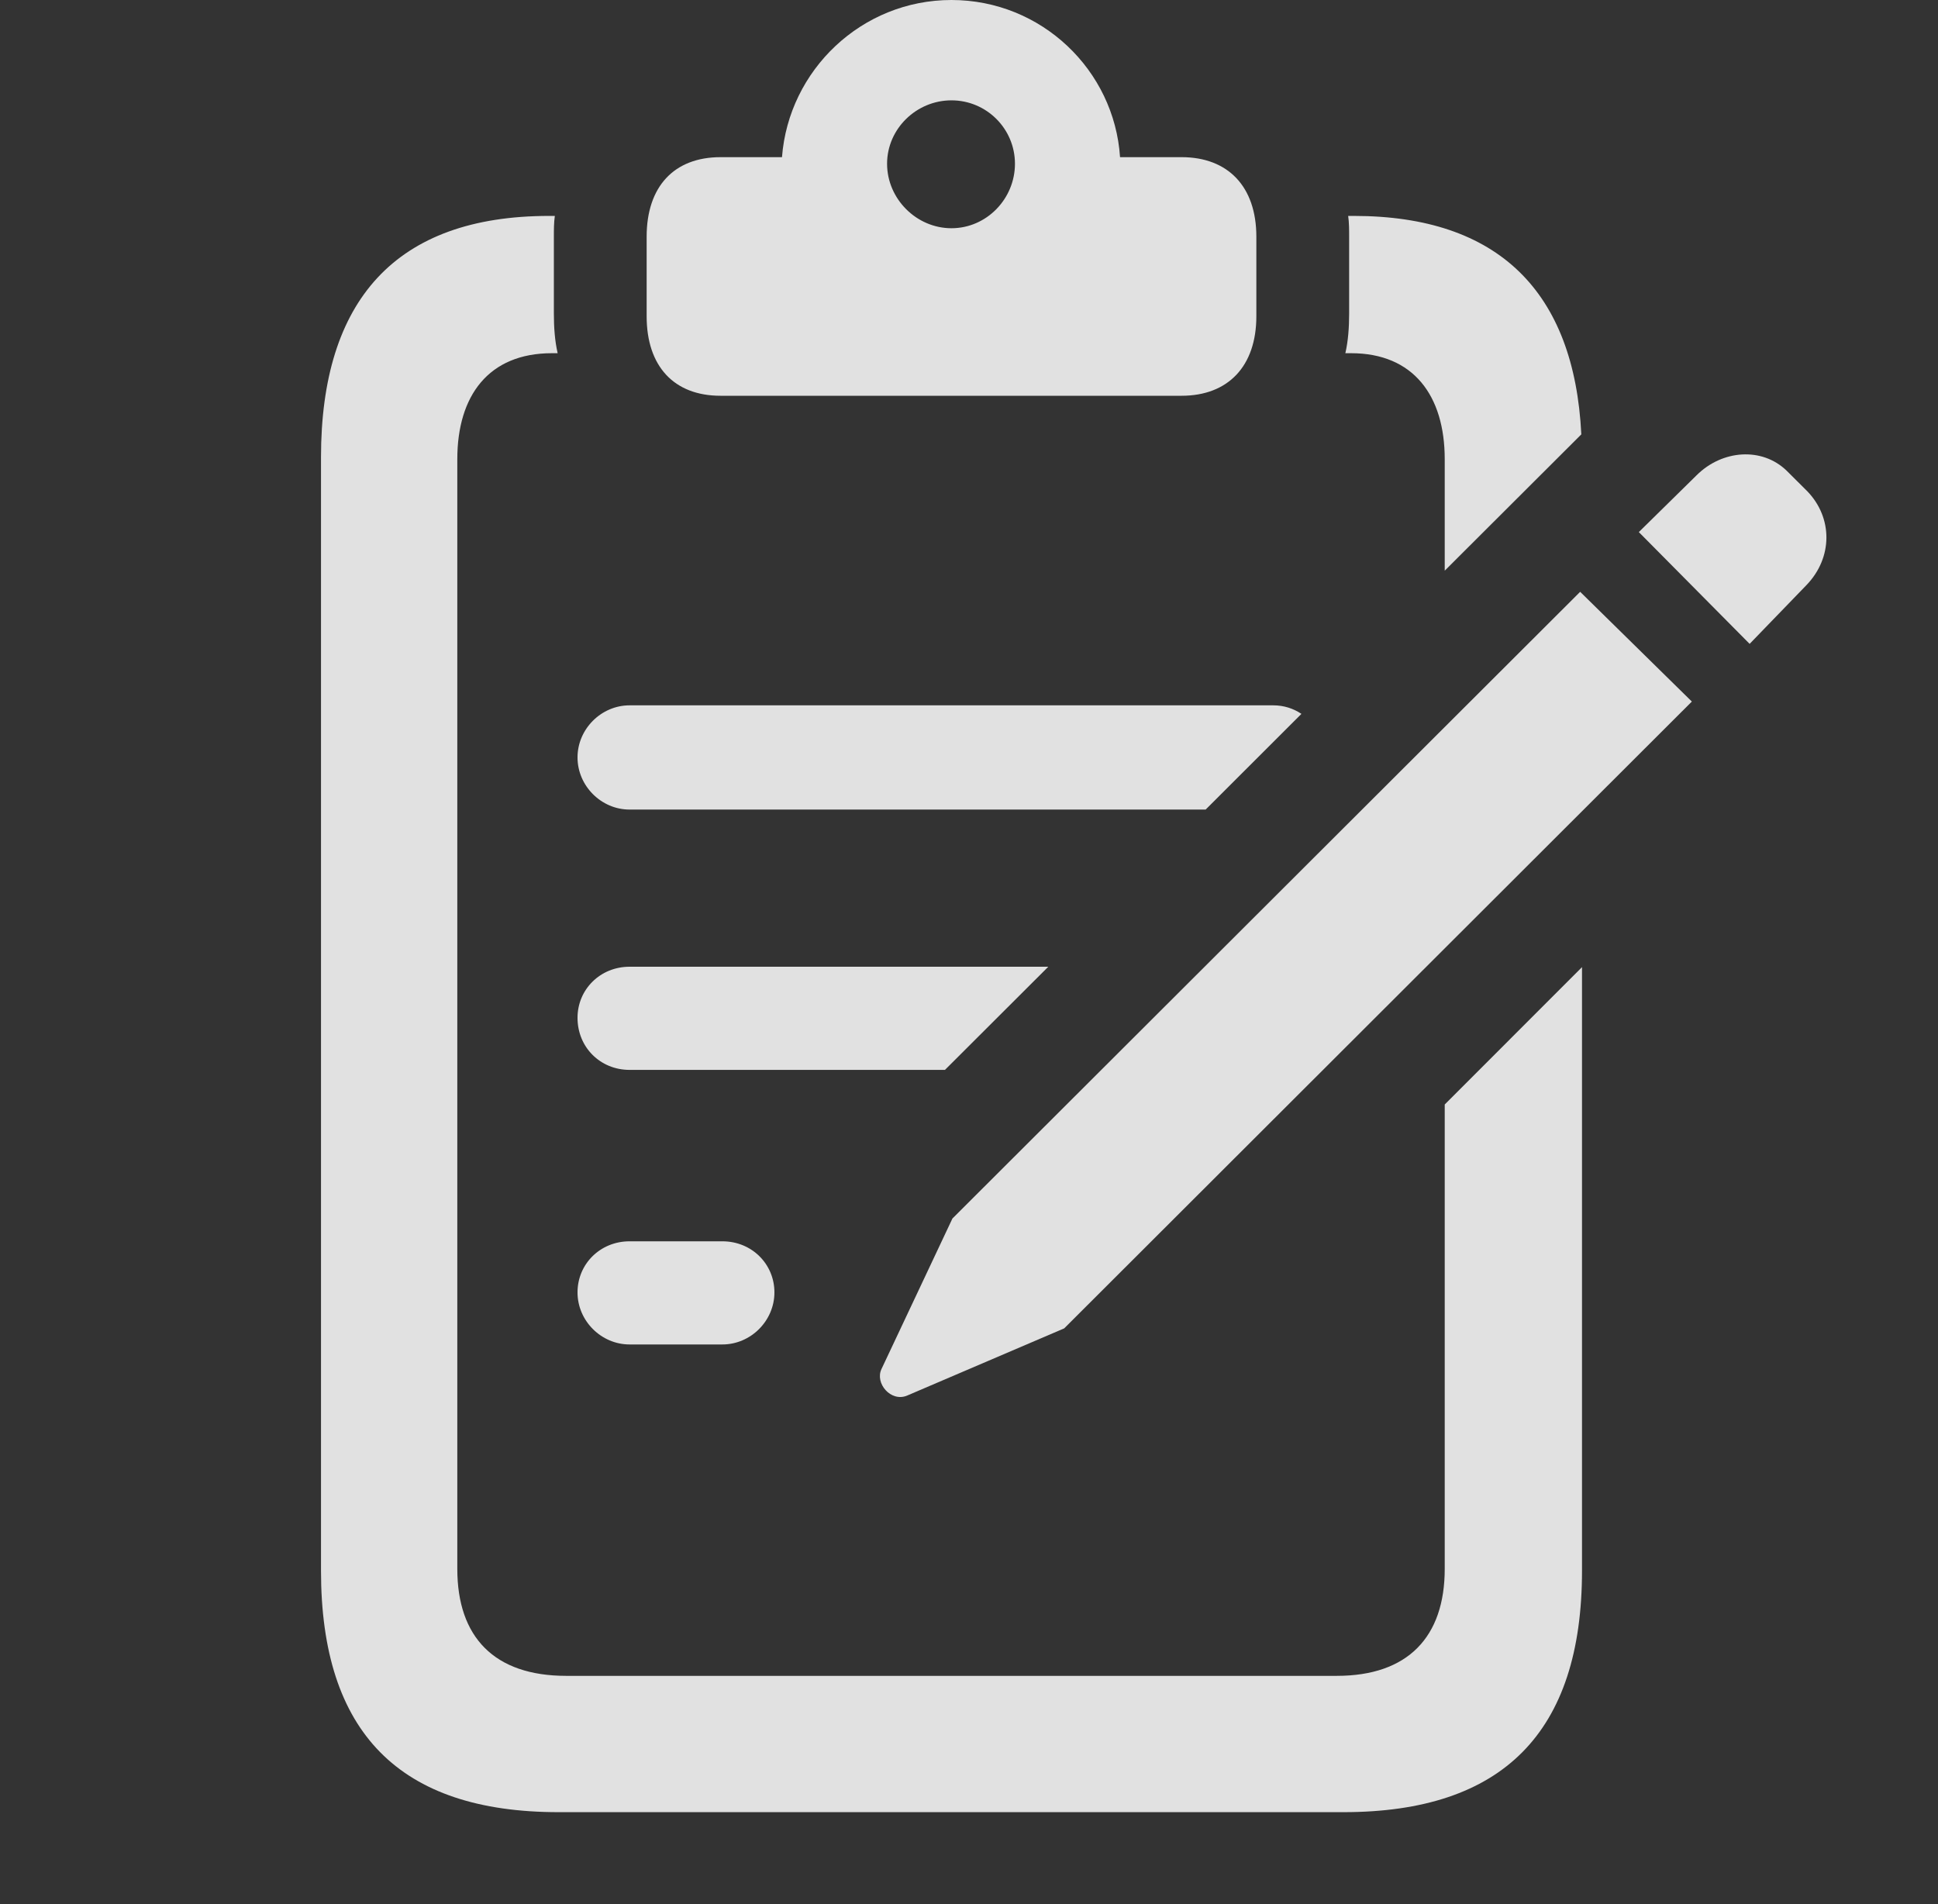 <?xml version="1.0" encoding="UTF-8"?>
<!--Generator: Apple Native CoreSVG 341-->
<!DOCTYPE svg
PUBLIC "-//W3C//DTD SVG 1.1//EN"
       "http://www.w3.org/Graphics/SVG/1.1/DTD/svg11.dtd">
<svg version="1.1" xmlns="http://www.w3.org/2000/svg" xmlns:xlink="http://www.w3.org/1999/xlink" viewBox="0 0 19.99 19.639">
 <rect x="0" y="0" width="19.99" height="19.639" fill="#333333" stroke="none"/>
 <g>
  <rect height="19.639" opacity="0" width="19.99" x="0" y="0"/>
  <path d="M5.713 2.441L5.713 3.232C5.713 3.379 5.723 3.516 5.752 3.643L5.693 3.643C5.039 3.643 4.717 4.082 4.717 4.736L4.717 16.182C4.717 16.885 5.098 17.285 5.84 17.285L13.789 17.285C14.521 17.285 14.902 16.885 14.902 16.182L14.902 11.392L16.318 9.975L16.318 16.201C16.318 17.871 15.498 18.691 13.857 18.691L5.762 18.691C4.121 18.691 3.311 17.871 3.311 16.201L3.311 4.717C3.311 3.096 4.082 2.227 5.664 2.227L5.723 2.227C5.713 2.295 5.713 2.373 5.713 2.441ZM16.311 4.48L14.902 5.886L14.902 4.736C14.902 4.082 14.58 3.643 13.936 3.643L13.877 3.643C13.906 3.516 13.916 3.379 13.916 3.232L13.916 2.441C13.916 2.373 13.916 2.295 13.906 2.227L13.965 2.227C15.458 2.227 16.238 3.011 16.311 4.48ZM11.553 1.621L12.188 1.621C12.666 1.621 12.959 1.924 12.959 2.441L12.959 3.262C12.959 3.779 12.666 4.082 12.188 4.082L7.432 4.082C6.953 4.082 6.67 3.779 6.67 3.262L6.67 2.441C6.67 1.924 6.953 1.621 7.432 1.621L8.066 1.621C8.135 0.723 8.887 0 9.814 0C10.742 0 11.494 0.723 11.553 1.621ZM9.15 1.689C9.15 2.051 9.453 2.354 9.814 2.354C10.176 2.354 10.469 2.051 10.469 1.689C10.469 1.328 10.176 1.035 9.814 1.035C9.453 1.035 9.15 1.328 9.15 1.689Z" fill="white" fill-opacity="0.85"/>
  <path d="M7.988 13.33C7.988 13.623 7.744 13.867 7.451 13.867L6.494 13.867C6.201 13.867 5.957 13.623 5.957 13.33C5.957 13.037 6.191 12.803 6.494 12.803L7.451 12.803C7.754 12.803 7.988 13.037 7.988 13.33ZM9.747 11.035L6.494 11.035C6.191 11.035 5.957 10.801 5.957 10.498C5.957 10.205 6.191 9.971 6.494 9.971L10.813 9.971ZM13.424 7.363L12.436 8.35L6.494 8.35C6.201 8.35 5.957 8.105 5.957 7.812C5.957 7.52 6.201 7.275 6.494 7.275L13.135 7.275C13.241 7.275 13.341 7.307 13.424 7.363Z" fill="white" fill-opacity="0.85"/>
  <path d="M18.047 6.641L18.633 6.035C18.906 5.752 18.906 5.342 18.643 5.068L18.428 4.854C18.174 4.609 17.764 4.639 17.5 4.902L16.904 5.488ZM9.355 14.395L10.977 13.701L17.451 7.236L16.299 6.104L9.824 12.568L9.092 14.121C9.023 14.268 9.189 14.463 9.355 14.395Z" fill="white" fill-opacity="0.85"/>
 </g>
</svg>
